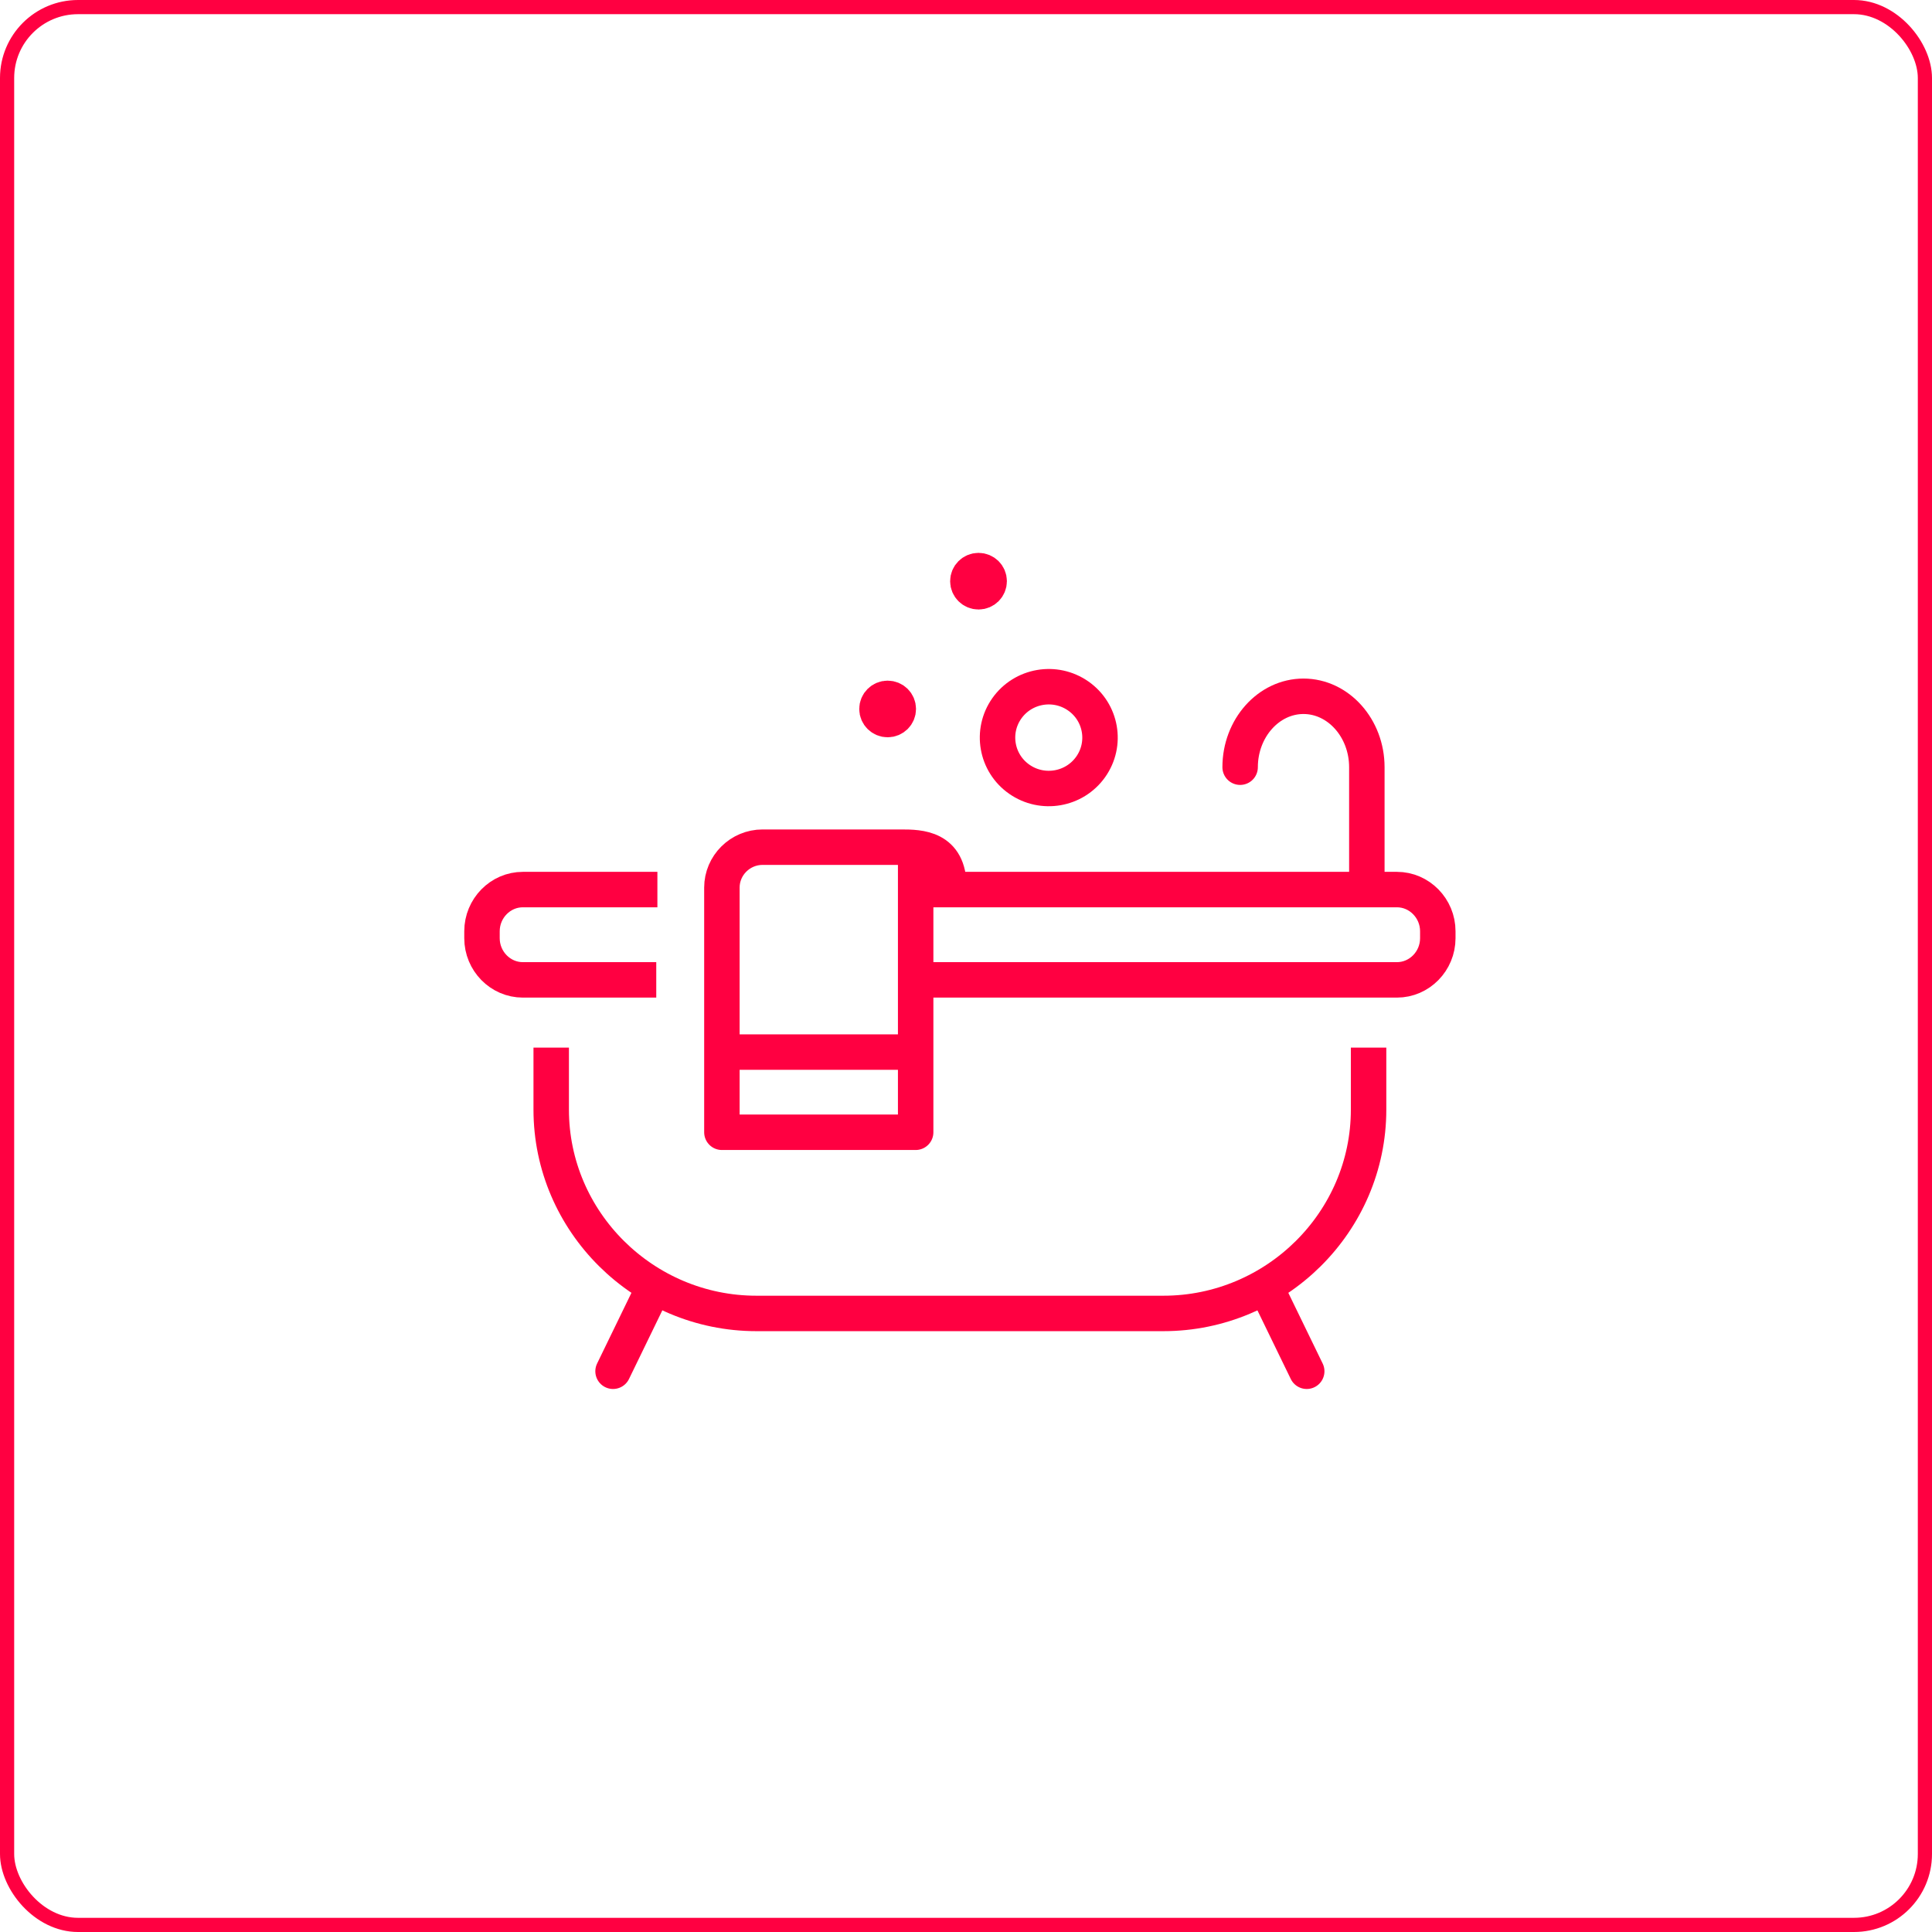 <?xml version="1.0" encoding="UTF-8"?>
<svg width="109px" height="109px" viewBox="0 0 109 109" version="1.1" xmlns="http://www.w3.org/2000/svg" xmlns:xlink="http://www.w3.org/1999/xlink">
    <title>0FDB46C9-8368-45E5-9BDB-8323F8452877</title>
    <g id="Page-1" stroke="none" stroke-width="1" fill="none" fill-rule="evenodd">
        <g id="Druides" transform="translate(-838, -615)">
            <g id="sdb" transform="translate(719, 530)">
                <g id="baignoire" transform="translate(119, 85)">
                    <rect id="Rectangle-Copy-4" stroke="#FF0041" stroke-width="0.8" x="0.4" y="0.4" width="108.2" height="108.2" rx="4"></rect>
                    <g id="Group-27" transform="translate(27, 32)">
                        <path d="M28.807,0.79 C28.807,1.12 28.54,1.387 28.207,1.387 C27.875,1.387 27.605,1.12 27.605,0.79 C27.605,0.458 27.875,0.192 28.207,0.192 C28.54,0.192 28.807,0.458 28.807,0.79" id="Fill-1" fill="#FF0041"></path>
                        <path d="M28.807,0.79 C28.807,1.12 28.54,1.387 28.207,1.387 C27.875,1.387 27.605,1.12 27.605,0.79 C27.605,0.458 27.875,0.192 28.207,0.192 C28.54,0.192 28.807,0.458 28.807,0.79 Z" id="Stroke-3" stroke="#FF0041" stroke-width="2"></path>
                        <path d="M23.68,7.999 C23.68,8.329 23.412,8.596 23.079,8.596 C22.747,8.596 22.477,8.329 22.477,7.999 C22.477,7.668 22.747,7.401 23.079,7.401 C23.412,7.401 23.68,7.668 23.68,7.999" id="Fill-5" fill="#FF0041"></path>
                        <path d="M23.68,7.999 C23.68,8.329 23.412,8.596 23.079,8.596 C22.747,8.596 22.477,8.329 22.477,7.999 C22.477,7.668 22.747,7.401 23.079,7.401 C23.412,7.401 23.68,7.668 23.68,7.999 Z" id="Stroke-7" stroke="#FF0041" stroke-width="2"></path>
                        <line x1="9.774" y1="40.861" x2="7.587" y2="45.364" id="Stroke-9" stroke="#FF0041" stroke-width="2" stroke-linecap="round"></line>
                        <line x1="44.535" y1="40.861" x2="46.723" y2="45.364" id="Stroke-11" stroke="#FF0041" stroke-width="2" stroke-linecap="round"></line>
                        <path d="M50.213,27.103 L50.213,30.602 C50.213,36.927 45.003,42.102 38.634,42.102 L15.677,42.102 C9.309,42.102 4.098,36.927 4.098,30.602 L4.098,27.103" id="Stroke-13" stroke="#FF0041" stroke-width="2"></path>
                        <path d="M24.948,18.188 L51.813,18.188 C53.08,18.188 54.118,19.248 54.118,20.539 L54.118,20.932 C54.118,22.225 53.08,23.283 51.813,23.283 L24.691,23.283" id="Stroke-15" stroke="#FF0041" stroke-width="2" stroke-linejoin="round"></path>
                        <path d="M10.025,23.283 L2.498,23.283 C1.23,23.283 0.193,22.225 0.193,20.932 L0.193,20.54 C0.193,19.247 1.23,18.188 2.498,18.188 L10.089,18.188" id="Stroke-17" stroke="#FF0041" stroke-width="2" stroke-linejoin="round"></path>
                        <path d="M42.966,11.284 C42.966,9.083 44.574,7.283 46.54,7.283 C48.507,7.283 50.115,9.083 50.115,11.284 L50.115,17.795" id="Stroke-19" stroke="#FF0041" stroke-width="2" stroke-linecap="round" stroke-linejoin="round"></path>
                        <path d="M24.66,16.019 L24.66,31.881 L13.728,31.881 L13.728,18.077 C13.728,16.822 14.761,15.796 16.023,15.796 L23.837,15.796 C24.899,15.796 26.536,15.822 26.536,18.055" id="Stroke-21" stroke="#FF0041" stroke-width="2" stroke-linecap="round" stroke-linejoin="round"></path>
                        <line x1="13.953" y1="27.358" x2="24.423" y2="27.358" id="Stroke-23" stroke="#FF0041" stroke-width="2" stroke-linecap="round" stroke-linejoin="round"></line>
                        <path d="M34.535,11.266 C33.616,12.564 31.814,12.876 30.506,11.963 C29.201,11.052 28.887,9.261 29.805,7.962 C30.724,6.666 32.526,6.354 33.832,7.266 C35.139,8.178 35.453,9.97 34.535,11.266 Z" id="Stroke-25" stroke="#FF0041" stroke-width="2"></path>
                    </g>
                </g>
            </g>
        </g>
    </g>
</svg>